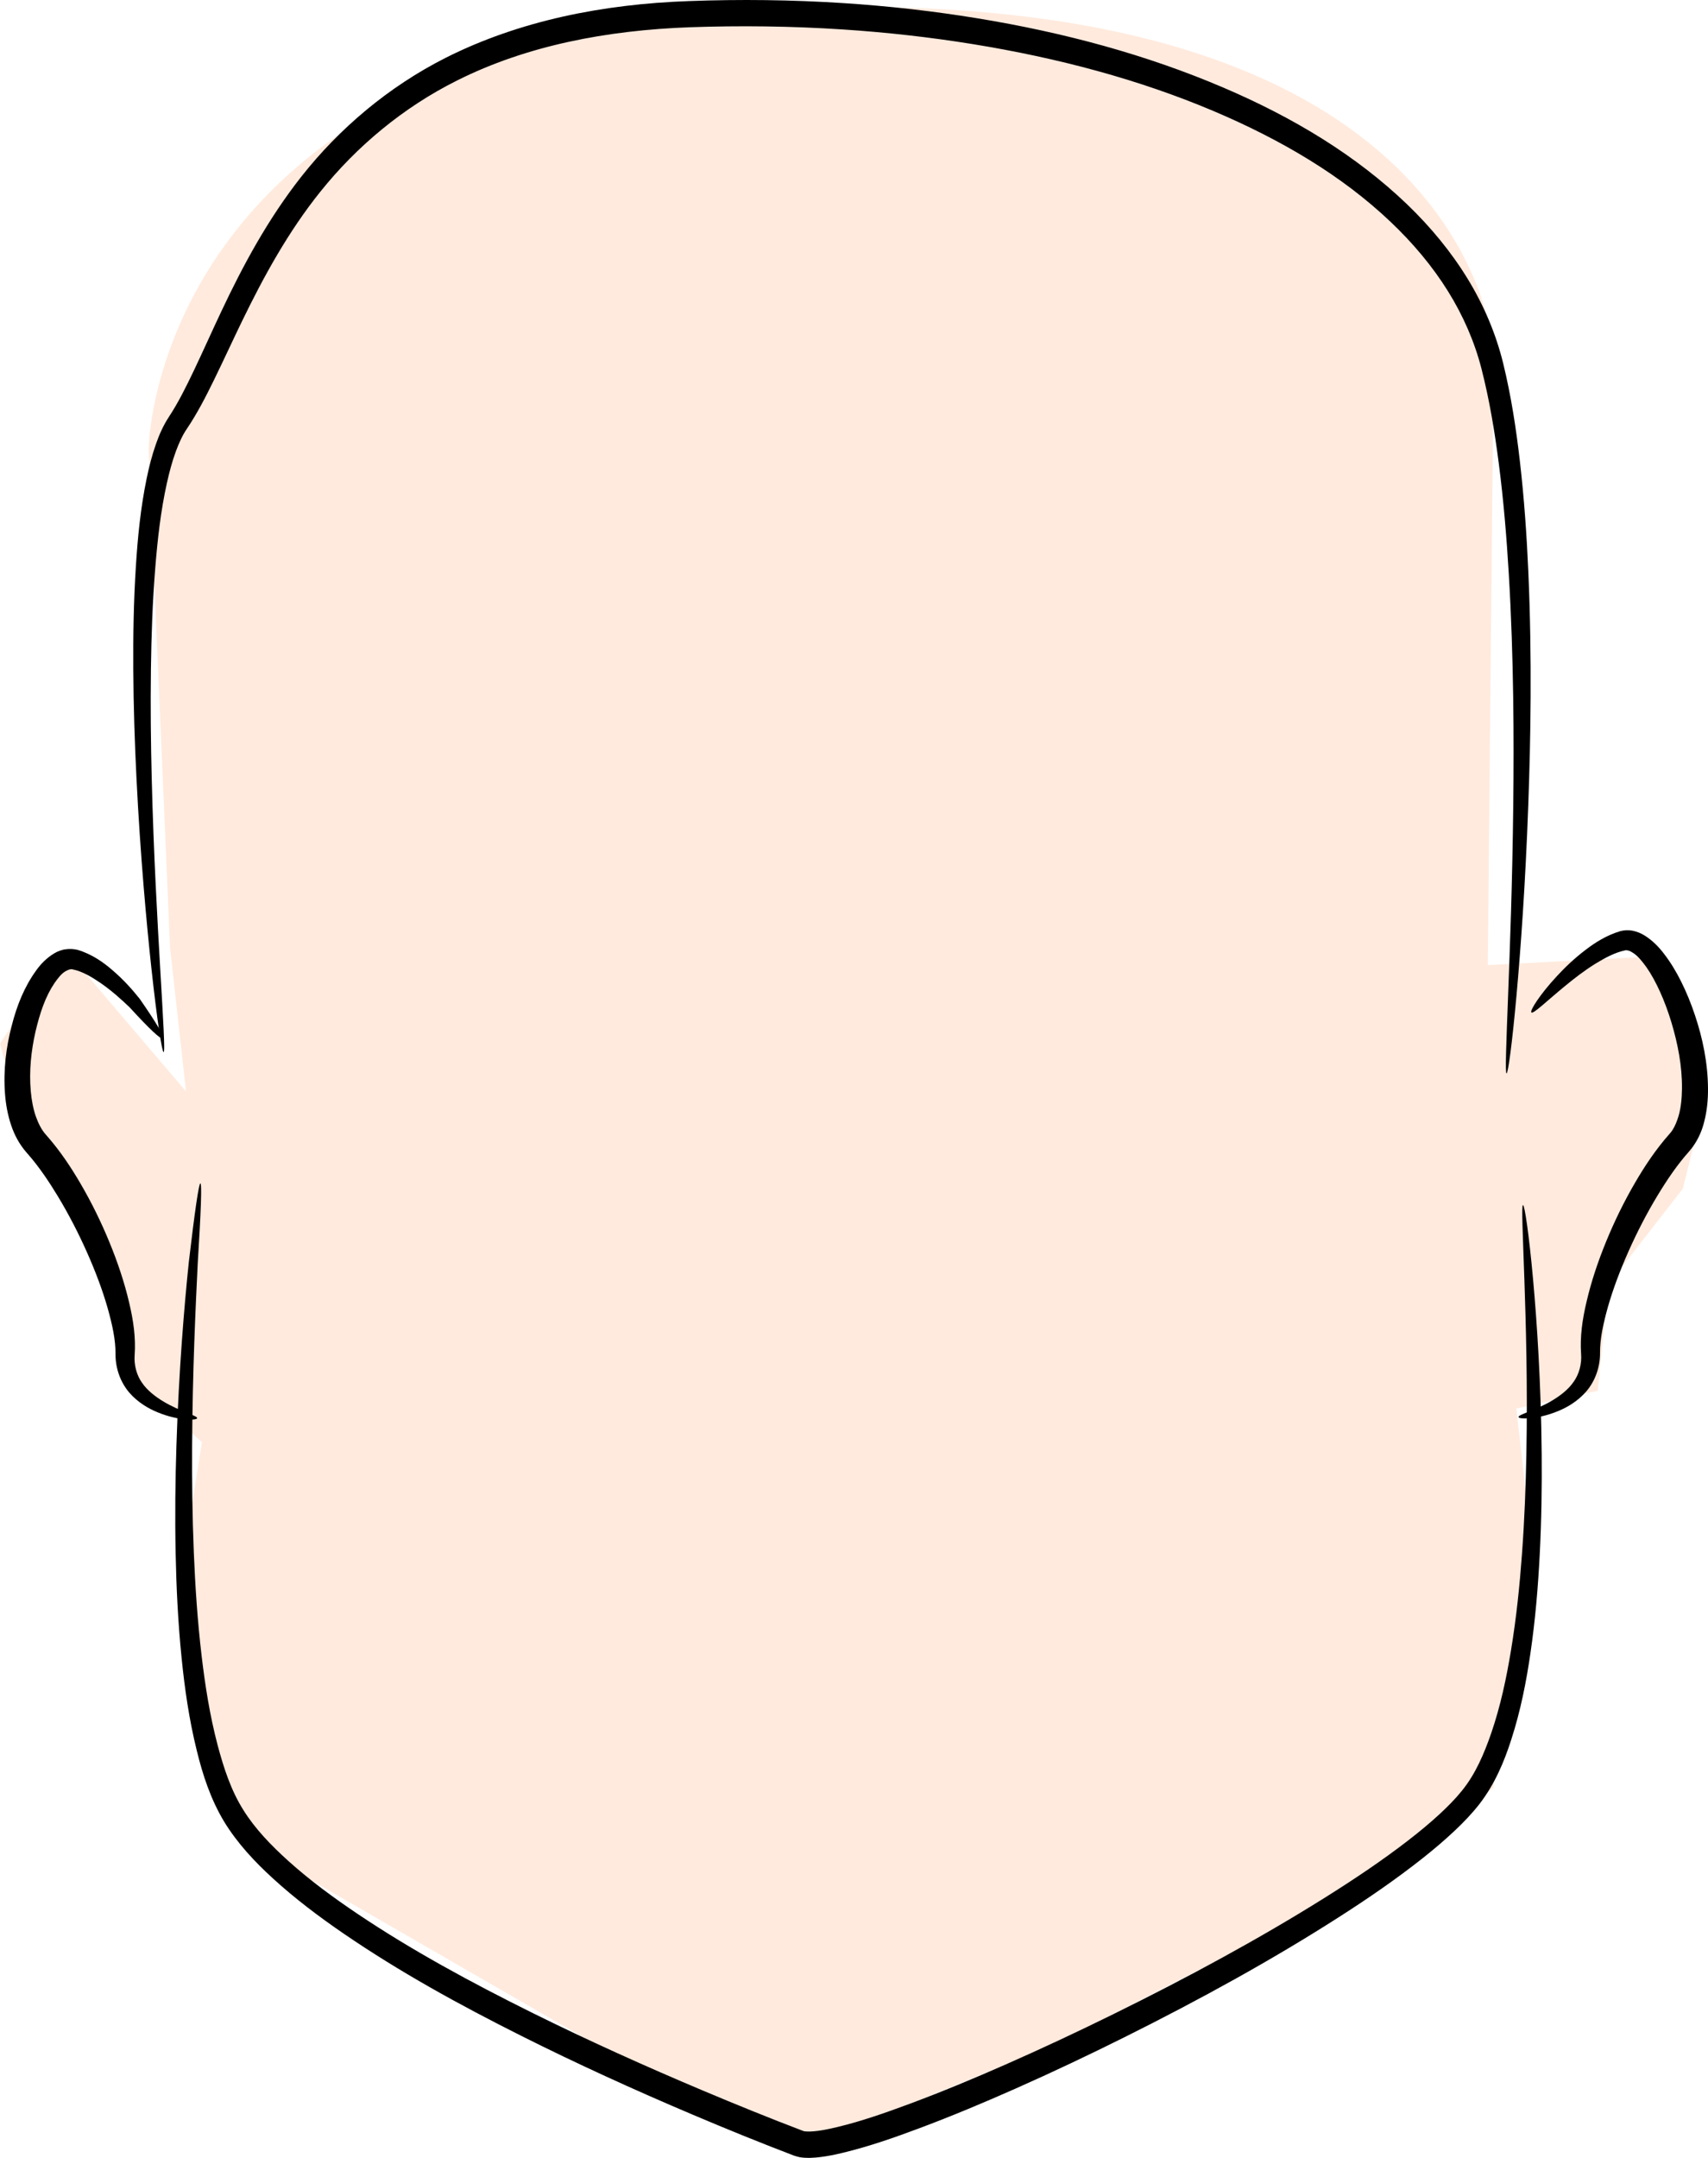 <?xml version="1.0" encoding="UTF-8" standalone="no"?>
<!-- Created with Inkscape (http://www.inkscape.org/) -->

<svg
   xmlns:dc="http://purl.org/dc/elements/1.1/"
   xmlns:cc="http://creativecommons.org/ns#"
   xmlns:rdf="http://www.w3.org/1999/02/22-rdf-syntax-ns#"
   xmlns:svg="http://www.w3.org/2000/svg"
   xmlns="http://www.w3.org/2000/svg"
   xmlns:sodipodi="http://sodipodi.sourceforge.net/DTD/sodipodi-0.dtd"
   xmlns:inkscape="http://www.inkscape.org/namespaces/inkscape"
   width="649.331"
   height="819.927"
   id="svg4068"
   version="1.1"
   inkscape:version="0.48.3.1 r9886"
   sodipodi:docname="cara_6.svg">
  <defs
     id="defs4070">
    <inkscape:path-effect
       effect="skeletal"
       id="path-effect6574"
       is_visible="true"
       pattern="m -14069.21,-1265.649 c 0,-2.76 2.24,-5 5,-5 2.76,0 5,2.24 5,5 0,2.76 -2.24,5 -5,5 -2.76,0 -5,-2.24 -5,-5 z"
       copytype="single_stretched"
       prop_scale="1"
       scale_y_rel="false"
       spacing="0"
       normal_offset="0"
       tang_offset="0"
       prop_units="false"
       vertical_pattern="false"
       fuse_tolerance="0" />
    <inkscape:path-effect
       effect="skeletal"
       id="path-effect5543"
       is_visible="true"
       pattern="m -13870.71,-1632.22 c 0,-2.76 2.24,-5 5,-5 2.76,0 5,2.24 5,5 0,2.76 -2.24,5 -5,5 -2.76,0 -5,-2.24 -5,-5 z"
       copytype="single_stretched"
       prop_scale="1"
       scale_y_rel="false"
       spacing="0"
       normal_offset="0"
       tang_offset="0"
       prop_units="false"
       vertical_pattern="false"
       fuse_tolerance="0" />
    <inkscape:path-effect
       effect="skeletal"
       id="path-effect6549"
       is_visible="true"
       pattern="m -9698.747,1895.311 c 0,-2.76 2.24,-5 5,-5 2.76,0 5,2.24 5,5 0,2.76 -2.24,5 -5,5 -2.76,0 -5,-2.24 -5,-5 z"
       copytype="single_stretched"
       prop_scale="1"
       scale_y_rel="false"
       spacing="0"
       normal_offset="0"
       tang_offset="0"
       prop_units="false"
       vertical_pattern="false"
       fuse_tolerance="0" />
    <inkscape:path-effect
       effect="skeletal"
       id="path-effect3189-8-4-9-7-6-9-2-2-9-8"
       is_visible="true"
       pattern="m 6237.638,1770.428 c 0,-2.76 2.24,-5 5,-5 2.76,0 5,2.24 5,5 0,2.76 -2.24,5 -5,5 -2.76,0 -5,-2.24 -5,-5 z"
       copytype="single_stretched"
       prop_scale="1"
       scale_y_rel="false"
       spacing="0"
       normal_offset="0"
       tang_offset="0"
       prop_units="false"
       vertical_pattern="false"
       fuse_tolerance="0" />
    <inkscape:path-effect
       effect="skeletal"
       id="path-effect3189-8-4-9-7-6-9-2-2-9-8-3"
       is_visible="true"
       pattern="m 6757.667,1749.188 c 0,-2.76 2.24,-5 5,-5 2.76,0 5,2.24 5,5 0,2.76 -2.24,5 -5,5 -2.76,0 -5,-2.24 -5,-5 z"
       copytype="single_stretched"
       prop_scale="1"
       scale_y_rel="false"
       spacing="0"
       normal_offset="0"
       tang_offset="0"
       prop_units="false"
       vertical_pattern="false"
       fuse_tolerance="0" />
    <inkscape:path-effect
       effect="skeletal"
       id="path-effect3093-0"
       is_visible="true"
       pattern="m 7506.686,594.575 c 0,-2.76 2.24,-5 5,-5 2.76,0 5,2.24 5,5 0,2.76 -2.24,5 -5,5 -2.76,0 -5,-2.24 -5,-5 z"
       copytype="single_stretched"
       prop_scale="1"
       scale_y_rel="false"
       spacing="0"
       normal_offset="0"
       tang_offset="0"
       prop_units="false"
       vertical_pattern="false"
       fuse_tolerance="0" />
    <inkscape:path-effect
       effect="skeletal"
       id="path-effect3189-5"
       is_visible="true"
       pattern="m 7506.686,594.575 c 0,-2.76 2.24,-5 5,-5 2.76,0 5,2.24 5,5 0,2.76 -2.24,5 -5,5 -2.76,0 -5,-2.24 -5,-5 z"
       copytype="single_stretched"
       prop_scale="1"
       scale_y_rel="false"
       spacing="0"
       normal_offset="0"
       tang_offset="0"
       prop_units="false"
       vertical_pattern="false"
       fuse_tolerance="0" />
    <inkscape:path-effect
       effect="skeletal"
       id="path-effect3193-1"
       is_visible="true"
       pattern="m 7506.686,594.575 c 0,-2.76 2.24,-5 5,-5 2.76,0 5,2.24 5,5 0,2.76 -2.24,5 -5,5 -2.76,0 -5,-2.24 -5,-5 z"
       copytype="single_stretched"
       prop_scale="1"
       scale_y_rel="false"
       spacing="0"
       normal_offset="0"
       tang_offset="0"
       prop_units="false"
       vertical_pattern="false"
       fuse_tolerance="0" />
    <inkscape:path-effect
       effect="skeletal"
       id="path-effect4306"
       is_visible="true"
       pattern="M 0,5 C 0,2.24 2.24,0 5,0 7.76,0 10,2.24 10,5 10,7.76 7.76,10 5,10 2.24,10 0,7.76 0,5 z"
       copytype="single_stretched"
       prop_scale="1"
       scale_y_rel="false"
       spacing="0"
       normal_offset="0"
       tang_offset="0"
       prop_units="false"
       vertical_pattern="false"
       fuse_tolerance="0" />
    <inkscape:path-effect
       effect="skeletal"
       id="path-effect3093-0-8"
       is_visible="true"
       pattern="m 7506.686,594.575 c 0,-2.76 2.24,-5 5,-5 2.76,0 5,2.24 5,5 0,2.76 -2.24,5 -5,5 -2.76,0 -5,-2.24 -5,-5 z"
       copytype="single_stretched"
       prop_scale="1"
       scale_y_rel="false"
       spacing="0"
       normal_offset="0"
       tang_offset="0"
       prop_units="false"
       vertical_pattern="false"
       fuse_tolerance="0" />
    <inkscape:path-effect
       effect="skeletal"
       id="path-effect3189-5-8"
       is_visible="true"
       pattern="m 7506.686,594.575 c 0,-2.76 2.24,-5 5,-5 2.76,0 5,2.24 5,5 0,2.76 -2.24,5 -5,5 -2.76,0 -5,-2.24 -5,-5 z"
       copytype="single_stretched"
       prop_scale="1"
       scale_y_rel="false"
       spacing="0"
       normal_offset="0"
       tang_offset="0"
       prop_units="false"
       vertical_pattern="false"
       fuse_tolerance="0" />
    <inkscape:path-effect
       effect="skeletal"
       id="path-effect3193-1-3"
       is_visible="true"
       pattern="m 7506.686,594.575 c 0,-2.76 2.24,-5 5,-5 2.76,0 5,2.24 5,5 0,2.76 -2.24,5 -5,5 -2.76,0 -5,-2.24 -5,-5 z"
       copytype="single_stretched"
       prop_scale="1"
       scale_y_rel="false"
       spacing="0"
       normal_offset="0"
       tang_offset="0"
       prop_units="false"
       vertical_pattern="false"
       fuse_tolerance="0" />
    <inkscape:path-effect
       effect="skeletal"
       id="path-effect4306-2"
       is_visible="true"
       pattern="M 0,5 C 0,2.24 2.24,0 5,0 7.76,0 10,2.24 10,5 10,7.76 7.76,10 5,10 2.24,10 0,7.76 0,5 z"
       copytype="single_stretched"
       prop_scale="1"
       scale_y_rel="false"
       spacing="0"
       normal_offset="0"
       tang_offset="0"
       prop_units="false"
       vertical_pattern="false"
       fuse_tolerance="0" />
    <inkscape:path-effect
       effect="skeletal"
       id="path-effect4589-2"
       is_visible="true"
       pattern="m 3203.463,-287.365 c 0,-2.76 2.24,-5 5,-5 2.76,0 5,2.24 5,5 0,2.76 -2.24,5 -5,5 -2.76,0 -5,-2.24 -5,-5 z"
       copytype="single_stretched"
       prop_scale="1"
       scale_y_rel="false"
       spacing="0"
       normal_offset="0"
       tang_offset="0"
       prop_units="false"
       vertical_pattern="false"
       fuse_tolerance="0" />
    <inkscape:path-effect
       effect="skeletal"
       id="path-effect3189-8-4-9-6-1"
       is_visible="true"
       pattern="m 9041.892,-261.7 c 0,-2.76 2.24,-5 5,-5 2.76,0 5,2.24 5,5 0,2.76 -2.24,5 -5,5 -2.76,0 -5,-2.24 -5,-5 z"
       copytype="single_stretched"
       prop_scale="1"
       scale_y_rel="false"
       spacing="0"
       normal_offset="0"
       tang_offset="0"
       prop_units="false"
       vertical_pattern="false"
       fuse_tolerance="0" />
    <inkscape:path-effect
       effect="skeletal"
       id="path-effect3189-8-4-9-7-6-9"
       is_visible="true"
       pattern="m 7960.9,-231.742 c 0,-2.76 2.24,-5 5,-5 2.76,0 5,2.24 5,5 0,2.76 -2.24,5 -5,5 -2.76,0 -5,-2.24 -5,-5 z"
       copytype="single_stretched"
       prop_scale="1"
       scale_y_rel="false"
       spacing="0"
       normal_offset="0"
       tang_offset="0"
       prop_units="false"
       vertical_pattern="false"
       fuse_tolerance="0" />
    <inkscape:path-effect
       effect="skeletal"
       id="path-effect6549-1"
       is_visible="true"
       pattern="m -9698.747,1895.311 c 0,-2.76 2.24,-5 5,-5 2.76,0 5,2.24 5,5 0,2.76 -2.24,5 -5,5 -2.76,0 -5,-2.24 -5,-5 z"
       copytype="single_stretched"
       prop_scale="1"
       scale_y_rel="false"
       spacing="0"
       normal_offset="0"
       tang_offset="0"
       prop_units="false"
       vertical_pattern="false"
       fuse_tolerance="0" />
    <inkscape:path-effect
       effect="skeletal"
       id="path-effect3189-8-4-9-7-6-9-2-2-9-8-5"
       is_visible="true"
       pattern="m 6237.638,1770.428 c 0,-2.76 2.24,-5 5,-5 2.76,0 5,2.24 5,5 0,2.76 -2.24,5 -5,5 -2.76,0 -5,-2.24 -5,-5 z"
       copytype="single_stretched"
       prop_scale="1"
       scale_y_rel="false"
       spacing="0"
       normal_offset="0"
       tang_offset="0"
       prop_units="false"
       vertical_pattern="false"
       fuse_tolerance="0" />
    <inkscape:path-effect
       effect="skeletal"
       id="path-effect3189-8-4-9-7-6-9-2-2-9-8-3-4"
       is_visible="true"
       pattern="m 6757.667,1749.188 c 0,-2.76 2.24,-5 5,-5 2.76,0 5,2.24 5,5 0,2.76 -2.24,5 -5,5 -2.76,0 -5,-2.24 -5,-5 z"
       copytype="single_stretched"
       prop_scale="1"
       scale_y_rel="false"
       spacing="0"
       normal_offset="0"
       tang_offset="0"
       prop_units="false"
       vertical_pattern="false"
       fuse_tolerance="0" />
    <inkscape:path-effect
       effect="skeletal"
       id="path-effect3189-8-4-9-6-1-2-2"
       is_visible="true"
       pattern="m 9466.431,2392.738 c 0,-2.76 2.24,-5 5,-5 2.76,0 5,2.24 5,5 0,2.76 -2.24,5 -5,5 -2.76,0 -5,-2.24 -5,-5 z"
       copytype="single_stretched"
       prop_scale="1"
       scale_y_rel="false"
       spacing="0"
       normal_offset="0"
       tang_offset="0"
       prop_units="false"
       vertical_pattern="false"
       fuse_tolerance="0" />
    <inkscape:path-effect
       effect="skeletal"
       id="path-effect3189-8-4-9-6-1-2-6-1"
       is_visible="true"
       pattern="m 8256.775,2407.632 c 0,-2.76 2.24,-5 5,-5 2.76,0 5,2.24 5,5 0,2.76 -2.24,5 -5,5 -2.76,0 -5,-2.24 -5,-5 z"
       copytype="single_stretched"
       prop_scale="1"
       scale_y_rel="false"
       spacing="0"
       normal_offset="0"
       tang_offset="0"
       prop_units="false"
       vertical_pattern="false"
       fuse_tolerance="0" />
    <inkscape:path-effect
       effect="skeletal"
       id="path-effect4310"
       is_visible="true"
       pattern="M 0,5 C 0,2.24 2.24,0 5,0 7.76,0 10,2.24 10,5 10,7.76 7.76,10 5,10 2.24,10 0,7.76 0,5 z"
       copytype="single_stretched"
       prop_scale="1"
       scale_y_rel="false"
       spacing="0"
       normal_offset="0"
       tang_offset="0"
       prop_units="false"
       vertical_pattern="false"
       fuse_tolerance="0" />
    <inkscape:path-effect
       effect="skeletal"
       id="path-effect4314"
       is_visible="true"
       pattern="M 0,5 C 0,2.24 2.24,0 5,0 7.76,0 10,2.24 10,5 10,7.76 7.76,10 5,10 2.24,10 0,7.76 0,5 z"
       copytype="single_stretched"
       prop_scale="1"
       scale_y_rel="false"
       spacing="0"
       normal_offset="0"
       tang_offset="0"
       prop_units="false"
       vertical_pattern="false"
       fuse_tolerance="0" />
    <inkscape:path-effect
       effect="skeletal"
       id="path-effect5025-1"
       is_visible="true"
       pattern="m 1215.935,2142.634 c 0,-2.76 2.24,-5 5,-5 2.76,0 5,2.24 5,5 0,2.76 -2.24,5 -5,5 -2.76,0 -5,-2.24 -5,-5 z"
       copytype="single_stretched"
       prop_scale="1"
       scale_y_rel="false"
       spacing="0"
       normal_offset="0"
       tang_offset="0"
       prop_units="false"
       vertical_pattern="false"
       fuse_tolerance="0" />
    <inkscape:path-effect
       effect="skeletal"
       id="path-effect3189-8-4-9-6-1-2-4"
       is_visible="true"
       pattern="m 10700.692,2179.796 c 0,-2.76 2.24,-5 5,-5 2.76,0 5,2.24 5,5 0,2.76 -2.24,5 -5,5 -2.76,0 -5,-2.24 -5,-5 z"
       copytype="single_stretched"
       prop_scale="1"
       scale_y_rel="false"
       spacing="0"
       normal_offset="0"
       tang_offset="0"
       prop_units="false"
       vertical_pattern="false"
       fuse_tolerance="0" />
    <inkscape:path-effect
       effect="skeletal"
       id="path-effect3189-8-4-9-6-1-2-6-5"
       is_visible="true"
       pattern="m 9593.961,2130.995 c 0,-2.76 2.24,-5 5,-5 2.76,0 5,2.24 5,5 0,2.76 -2.24,5 -5,5 -2.76,0 -5,-2.24 -5,-5 z"
       copytype="single_stretched"
       prop_scale="1"
       scale_y_rel="false"
       spacing="0"
       normal_offset="0"
       tang_offset="0"
       prop_units="false"
       vertical_pattern="false"
       fuse_tolerance="0" />
    <inkscape:path-effect
       effect="skeletal"
       id="path-effect4302"
       is_visible="true"
       pattern="M 0,5 C 0,2.24 2.24,0 5,0 7.76,0 10,2.24 10,5 10,7.76 7.76,10 5,10 2.24,10 0,7.76 0,5 z"
       copytype="single_stretched"
       prop_scale="1"
       scale_y_rel="false"
       spacing="0"
       normal_offset="0"
       tang_offset="0"
       prop_units="false"
       vertical_pattern="false"
       fuse_tolerance="0" />
  </defs>
  <sodipodi:namedview
     id="base"
     pagecolor="#ffffff"
     bordercolor="#666666"
     borderopacity="1.0"
     inkscape:pageopacity="0.0"
     inkscape:pageshadow="2"
     inkscape:zoom="0.12374369"
     inkscape:cx="161.2283"
     inkscape:cy="364.26345"
     inkscape:document-units="px"
     inkscape:current-layer="layer1"
     showgrid="false"
     fit-margin-top="0"
     fit-margin-left="0"
     fit-margin-right="0"
     fit-margin-bottom="0"
     inkscape:window-width="560"
     inkscape:window-height="451"
     inkscape:window-x="3"
     inkscape:window-y="47"
     inkscape:window-maximized="0" />
  <g
     inkscape:label="Capa 1"
     inkscape:groupmode="layer"
     id="layer1"
     transform="translate(-559.592,-234.512)">
    <g
       transform="translate(-7023.636,-3388.702)"
       style="display:inline"
       id="g4340">
      <path
         sodipodi:nodetypes="cccccccccccccccscccccccccczc"
         inkscape:connector-curvature="0"
         id="path4799-6"
         d="m 7639.729,3793.788 8.149,189.59 6.061,54.548 -46.467,-54.548 -24.244,36.365 10.101,38.386 26.264,38.386 10.101,46.467 30.305,28.284 -8.081,50.508 8.081,70.711 26.264,36.365 157.584,90.914 48.487,18.183 92.934,-38.386 c 0,0 96.975,-50.508 107.076,-54.548 10.101,-4.041 58.589,-42.426 58.589,-42.426 l 14.142,-96.975 -5.403,-47.193 30.985,-6.776 4.041,-40.406 28.284,-36.365 6.061,-24.244 -16.832,-64.025 -63.367,3.326 2.224,-231.983 c 0,0 -4.314,-137.373 -257.078,-131.978 -252.765,5.394 -254.263,167.821 -254.263,167.821 z"
         style="fill:#ffccaa;fill-opacity:0.4;stroke:none;display:inline" />
      <path
         sodipodi:nodetypes="czszc"
         inkscape:connector-curvature="0"
         inkscape:original-d="m 7659.4199,4072.8762 c 0,0 -20.6017,186.3644 12.7043,240.3467 33.3054,53.9821 192.7185,115.9983 214.7274,124.3829 22.0095,8.3846 217.565,-83.8001 255.4014,-131.329 37.8365,-47.5289 19.9615,-225.2532 19.9615,-225.2532"
         inkscape:path-effect="#path-effect5025-1"
         id="path5023-7"
         d="m 7659.42,4072.876 c 0.594,0.053 0.212,10.682 -1.006,30.119 -0.421,8.482 -0.906,18.643 -1.32,30.339 -0.413,11.696 -0.755,24.927 -0.83,39.541 -0.065,12.522 0.063,26.055 0.659,40.481 0.514,12.436 1.355,25.527 2.965,39.127 1.317,11.088 3.08,22.497 6.09,33.902 2.293,8.582 5.077,17.157 9.78,24.595 4.394,7.075 10.498,13.397 17.223,19.464 7.964,7.148 16.838,13.707 26.222,20.014 20.34,13.664 42.889,25.931 66.682,37.718 20.706,10.251 42.362,20.043 64.748,29.468 12.458,5.244 25.117,10.387 37.998,15.29 0.107,0.083 0.503,0.102 1.126,0.18 0.806,0.064 1.727,0.018 2.749,-0.061 2.017,-0.164 4.089,-0.526 6.222,-0.983 0.889,-0.19 1.787,-0.397 2.695,-0.612 9.318,-2.232 18.448,-5.448 27.556,-8.827 0,0 0,0 0,0 12.388,-4.607 24.492,-9.663 36.379,-14.89 0,0 0,0 0,0 14.046,-6.178 27.746,-12.612 41.098,-19.191 0,0 0,0 0,0 28.714,-14.151 55.812,-28.834 80.588,-44.368 11.143,-6.989 21.782,-14.112 31.589,-21.703 0,0 0,0 0,0 4.152,-3.214 8.133,-6.491 11.847,-9.919 0,0 0,0 0,0 3.104,-2.871 6.004,-5.788 8.499,-8.889 5.177,-6.331 8.472,-14.122 11.196,-21.981 0,0 0,0 0,0 3.556,-10.389 5.757,-20.942 7.464,-31.231 2.094,-12.66 3.325,-24.9 4.185,-36.542 0,0 0,0 0,0 1,-13.56 1.461,-26.299 1.685,-38.092 0,0 0,0 0,0 0.263,-13.838 0.196,-26.366 0.012,-37.441 -0.184,-11.075 -0.486,-20.697 -0.761,-28.731 0,0 0,0 0,0 -0.307,-8.991 -0.591,-15.99 -0.725,-20.817 0,0 0,0 0,0 -0.07,-2.52 -0.101,-4.447 -0.077,-5.758 0,0 0,0 0,0 0.012,-0.668 0.038,-1.175 0.079,-1.518 0,0 0,0 0,0 0.071,-0.178 0.109,-0.311 0.132,-0.4 0,0 0,0 0,0 0,0 0,0 0,0 0.024,-0.046 0.035,-0.08 0.04,-0.102 0,-0.011 0,-0.02 0,-0.025 1e-4,-0.01 1e-4,-0.01 1e-4,-0.01 0,0 0,0 0,-1e-4 0,0.014 0,0.022 0.01,0.033 0.01,0.021 0.027,0.052 0.06,0.092 0,0 0,0 0,0 0,0 0,0 0,0 0.04,0.083 0.103,0.206 0.207,0.367 0,0 0,0 0,0 0.107,0.33 0.228,0.824 0.362,1.479 0,0 0,0 0,0 0.264,1.286 0.578,3.193 0.929,5.694 0,0 0,0 0,0 0.671,4.793 1.478,11.772 2.29,20.758 0,0 0,0 0,0 0.726,8.029 1.466,17.662 2.07,28.773 0.604,11.111 1.073,23.701 1.192,37.636 0,0 0,0 0,0 0.101,11.877 -0.052,24.74 -0.768,38.485 0,0 0,0 0,0 -0.614,11.796 -1.626,24.267 -3.54,37.272 -1.548,10.552 -3.669,21.541 -7.256,32.606 0,0 0,0 0,0 -2.671,8.345 -6.28,16.999 -12.244,24.664 0,0 0,0 0,0 -2.818,3.574 -5.964,6.838 -9.224,9.911 0,0 0,0 0,0 -3.909,3.692 -8.043,7.181 -12.299,10.547 0,0 0,0 0,0 -10.042,7.945 -20.856,15.353 -32.089,22.532 -24.974,15.967 -52.273,31.008 -81.137,45.395 0,0 0,0 0,0 -13.435,6.698 -27.241,13.245 -41.42,19.53 0,0 0,0 0,0 -11.989,5.315 -24.263,10.469 -36.892,15.185 0,0 0,0 0,0 -9.219,3.45 -18.728,6.789 -28.702,9.198 -0.965,0.235 -1.946,0.463 -2.944,0.676 -2.396,0.51 -4.882,0.931 -7.462,1.16 -1.319,0.12 -2.752,0.17 -4.287,0.073 -1.12,-0.043 -2.475,-0.274 -3.998,-0.812 -13.018,-4.963 -25.779,-10.166 -38.307,-15.472 -22.525,-9.538 -44.337,-19.496 -65.202,-29.955 -11.975,-6 -23.681,-12.152 -34.975,-18.583 -11.294,-6.432 -22.175,-13.143 -32.529,-20.221 -9.558,-6.531 -18.708,-13.444 -27.02,-21.047 -7.015,-6.385 -13.576,-13.427 -18.55,-21.535 -5.26,-8.711 -8.237,-18.072 -10.436,-27.052 -2.974,-11.994 -4.622,-23.78 -5.766,-35.094 -1.409,-13.895 -2.017,-27.183 -2.276,-39.748 -0.301,-14.581 -0.113,-28.217 0.286,-40.805 0.466,-14.699 1.22,-27.98 2.064,-39.702 0.844,-11.722 1.778,-21.885 2.662,-30.351 2.277,-19.363 3.8,-29.89 4.394,-29.836 z"
         style="fill:#000000;fill-rule:evenodd;stroke:none;display:inline" />
      <path
         sodipodi:nodetypes="cccsc"
         inkscape:connector-curvature="0"
         inkscape:original-d="m 8165.4333,4007.9249 c 0,0 18.8182,-23.114 34.6961,-27.2535 15.8785,-4.1394 38.3273,57.8382 21.5223,76.7189 -16.8056,18.8805 -34.5581,59.0983 -33.7408,79.9755 0.8173,20.8772 -27.3991,24.2786 -27.3991,24.2786"
         inkscape:path-effect="#path-effect3189-8-4-9-6-1-2-4"
         id="path3187-7-6-0-3-8-1-76"
         d="m 8165.433,4007.925 c -0.024,-0.02 -0.044,-0.046 -0.059,-0.078 0,0 0,0 0,0 -0.014,-0.031 -0.023,-0.067 -0.028,-0.109 -0.01,-0.083 -0,-0.186 0.025,-0.311 0,0 0,0 0,0 0,0 0,0 0,0 0.052,-0.245 0.175,-0.571 0.366,-0.972 0,0 0,0 0,0 0.369,-0.772 0.997,-1.826 1.887,-3.126 0,0 0,0 0,0 1.616,-2.361 4.091,-5.552 7.542,-9.265 0,0 0,0 0,0 2.882,-3.104 6.453,-6.615 11.017,-10.057 0,0 0,0 0,0 1.73,-1.322 3.645,-2.651 5.794,-3.863 2.148,-1.212 4.531,-2.307 7.203,-3.111 0,0 0,0 0,0 1.609,-0.436 3.262,-0.486 4.835,-0.156 0,0 0,0 0,0 1.66,0.36 3.148,0.993 4.413,1.783 0,0 0,0 0,0 3.063,1.909 5.531,4.463 7.508,7.102 0,0 0,0 0,0 2.469,3.208 4.587,6.758 6.433,10.467 0,0 0,0 0,0 2.005,4.011 3.754,8.287 5.237,12.756 0,0 0,0 0,0 2.833,8.462 4.888,17.866 4.95,27.877 0,0 0,0 0,0 0.035,4.165 -0.354,8.551 -1.542,12.969 -0.731,2.812 -1.916,5.67 -3.692,8.337 -0.584,0.876 -1.228,1.728 -1.938,2.547 -4.591,5.13 -8.446,10.882 -11.986,16.714 -4.238,7.008 -7.853,14.092 -10.956,21.031 -3.286,7.364 -5.974,14.498 -7.921,21.305 0,0 0,0 0,0 0,0 0,0 0,0 0,0 0,0 0,0 -0.888,3.167 -1.663,6.211 -2.196,9.123 -0.533,2.912 -0.824,5.691 -0.812,8.337 0,0 0,0 0,0 0.025,2.879 -0.49,5.622 -1.396,8.09 -0.905,2.468 -2.201,4.66 -3.747,6.505 0,0 0,0 0,0 -1.708,1.981 -3.571,3.516 -5.419,4.738 -1.847,1.222 -3.68,2.131 -5.396,2.832 0,0 0,0 0,0 -4.222,1.746 -7.781,2.396 -10.325,2.658 0,0 0,0 0,0 0,0 0,0 0,0 -1.451,0.15 -2.59,0.16 -3.382,0.086 0,0 0,0 0,0 -0.418,-0.039 -0.742,-0.102 -0.965,-0.183 0,0 0,0 0,0 0,0 0,0 0,0 -0.116,-0.041 -0.205,-0.088 -0.267,-0.138 0,0 0,0 0,0 -0.038,-0.084 -0.065,-0.126 -0.082,-0.148 -0.017,-0.021 -0.024,-0.021 -0.025,-0.021 0,0 0,0 0,0 0,0 0,0 0,0 7e-4,-2e-4 0.01,-0 0.019,-0.027 0.011,-0.025 0.026,-0.072 0.042,-0.164 0,0 0,0 0,0 0.046,-0.065 0.116,-0.133 0.21,-0.205 0,0 0,0 0,0 0,0 0,0 0,0 0.186,-0.141 0.464,-0.296 0.831,-0.472 0,0 0,0 0,0 0.696,-0.333 1.708,-0.737 2.997,-1.259 0,0 0,0 0,0 0,0 0,0 0,0 2.263,-0.918 5.404,-2.159 8.891,-4.253 0,0 0,0 0,0 1.405,-0.854 2.868,-1.844 4.267,-3.019 1.399,-1.175 2.735,-2.535 3.817,-4.144 0,0 0,0 0,0 0.971,-1.394 1.732,-3.033 2.211,-4.837 0.479,-1.803 0.675,-3.772 0.51,-5.759 0,0 0,0 0,0 -0.215,-3.159 -0.104,-6.429 0.279,-9.755 0.383,-3.326 1.036,-6.709 1.841,-10.082 0,0 0,0 0,0 0,0 0,0 0,0 0,0 0,0 0,0 1.724,-7.378 4.263,-15.069 7.474,-22.87 3.026,-7.366 6.669,-14.912 11.049,-22.396 3.618,-6.205 7.792,-12.494 12.968,-18.337 0.397,-0.423 0.761,-0.895 1.097,-1.406 1.024,-1.557 1.774,-3.465 2.376,-5.484 0.924,-3.241 1.23,-6.752 1.275,-10.327 0,0 0,0 0,0 0.086,-8.657 -1.623,-17.132 -3.979,-25.037 -1.244,-4.135 -2.696,-8.067 -4.361,-11.744 0,0 0,0 0,0 -1.554,-3.414 -3.228,-6.563 -5.155,-9.315 0,0 0,0 0,0 -1.648,-2.274 -3.213,-4.231 -4.996,-5.402 0,0 0,0 0,0 -0.69,-0.453 -1.305,-0.807 -1.846,-0.94 0,0 0,0 0,0 -0.453,-0.123 -0.905,-0.174 -1.251,-0.1 0,0 0,0 0,0 -2.03,0.421 -3.977,1.166 -5.848,2.055 -1.871,0.889 -3.665,1.923 -5.381,2.971 0,0 0,0 0,0 -4.441,2.749 -8.171,5.691 -11.339,8.28 0,0 0,0 0,0 -3.784,3.096 -6.721,5.716 -8.871,7.53 0,0 0,0 0,0 -1.183,0.998 -2.122,1.753 -2.818,2.232 0,0 0,0 0,0 -0.362,0.249 -0.658,0.422 -0.888,0.516 0,0 0,0 0,0 0,0 0,0 0,0 -0.117,0.048 -0.217,0.075 -0.299,0.081 -0.042,0 -0.079,7e-4 -0.112,-0.01 0,0 0,0 0,0 -0.034,-0.01 -0.063,-0.022 -0.088,-0.042 z"
         style="fill:#000000;fill-rule:evenodd;stroke:none;display:inline" />
      <path
         sodipodi:nodetypes="ccccc"
         inkscape:connector-curvature="0"
         inkscape:original-d="m 7645.1567,4017.8003 c 0,0 -17.467,-25.8151 -33.3454,-29.9547 -15.8784,-4.1393 -31.5735,51.085 -14.7685,69.9658 16.8056,18.8804 34.5575,59.0981 33.7407,79.9754 -0.8179,20.8772 27.3986,24.2785 27.3986,24.2785"
         inkscape:path-effect="#path-effect3189-8-4-9-6-1-2-6-5"
         id="path3187-7-6-0-3-8-1-6-8"
         d="m 7645.157,4017.8 c -0.714,0.57 -5.287,-3.785 -12.635,-11.809 -3.007,-2.869 -6.547,-6.114 -10.835,-9.109 -1.653,-1.138 -3.383,-2.258 -5.188,-3.208 -1.806,-0.95 -3.688,-1.728 -5.652,-2.123 -0.706,-0.24 -1.815,0.174 -2.847,0.784 -1.459,0.889 -2.74,2.535 -4.098,4.476 -1.691,2.508 -3.089,5.354 -4.26,8.466 -1.171,3.112 -2.116,6.49 -2.943,10.02 -1.614,7.202 -2.476,14.896 -1.761,22.628 0.315,3.342 0.89,6.623 1.971,9.656 0.955,2.624 2.18,5.066 3.87,6.906 0.234,0.264 0.467,0.529 0.698,0.796 4.857,5.608 8.825,11.606 12.286,17.531 4.382,7.476 8.031,15.022 11.062,22.393 0,0 0,0 0,0 3.213,7.796 5.756,15.489 7.482,22.873 0,0 0,0 0,0 0,0 0,0 0,0 0,0 0,0 0,0 0.805,3.373 1.459,6.756 1.842,10.084 0.383,3.328 0.494,6.602 0.279,9.765 0,0 0,0 0,0 -0.165,1.981 0.029,3.945 0.506,5.745 0.477,1.8 1.236,3.435 2.204,4.827 0,0 0,0 0,0 1.078,1.607 2.41,2.965 3.807,4.139 1.396,1.175 2.857,2.165 4.261,3.02 0,0 0,0 0,0 3.482,2.095 6.62,3.34 8.882,4.262 0,0 0,0 0,0 0,0 0,0 0,0 1.288,0.524 2.299,0.931 2.995,1.267 0,0 0,0 0,0 0.367,0.177 0.645,0.334 0.83,0.476 0,0 0,0 0,0 0,0 0,0 0,0 0.094,0.073 0.164,0.141 0.21,0.207 0,0 0,0 0,0 0.016,0.092 0.031,0.141 0.042,0.166 0.011,0.025 0.018,0.027 0.019,0.027 0,0 0,0 0,0 0,0 0,0 0,0 -8e-4,0 -0.01,3e-4 -0.025,0.022 -0.017,0.022 -0.043,0.064 -0.082,0.15 0,0 0,0 0,0 -0.062,0.051 -0.151,0.098 -0.267,0.14 0,0 0,0 0,0 0,0 0,0 0,0 -0.224,0.083 -0.548,0.147 -0.966,0.188 0,0 0,0 0,0 -0.793,0.077 -1.933,0.069 -3.384,-0.078 0,0 -1e-4,0 -1e-4,0 0,0 0,0 0,0 -2.547,-0.258 -6.109,-0.904 -10.334,-2.648 0,0 0,0 0,0 -1.718,-0.701 -3.553,-1.61 -5.403,-2.832 -1.85,-1.223 -3.716,-2.759 -5.427,-4.742 0,0 0,0 0,0 -1.55,-1.849 -2.848,-4.045 -3.755,-6.517 -0.907,-2.472 -1.424,-5.219 -1.398,-8.102 0,0 0,0 0,0 0.012,-2.644 -0.28,-5.422 -0.813,-8.332 -0.533,-2.91 -1.307,-5.952 -2.194,-9.117 0,0 0,0 0,0 0,0 0,0 0,0 0,0 0,0 0,0 -1.947,-6.809 -4.633,-13.943 -7.913,-21.302 -3.101,-6.943 -6.713,-14.029 -10.942,-21.034 -3.377,-5.574 -7.04,-11.07 -11.351,-16.022 -0.205,-0.235 -0.411,-0.469 -0.619,-0.702 -2.755,-3.153 -4.62,-6.722 -5.813,-10.288 -1.382,-4.066 -2.086,-8.16 -2.375,-12.109 -0.676,-9.057 0.465,-17.748 2.525,-25.644 0.964,-3.832 2.178,-7.607 3.717,-11.176 1.539,-3.569 3.403,-6.931 5.621,-9.976 1.72,-2.432 3.99,-4.778 6.876,-6.499 2.566,-1.551 5.761,-2.07 8.919,-1.303 2.739,0.831 5.144,2.005 7.284,3.316 2.14,1.311 4.014,2.76 5.681,4.197 4.489,3.812 7.886,7.683 10.593,11.084 6.294,9.061 9.536,14.493 8.822,15.063 z"
         style="fill:#000000;fill-rule:evenodd;stroke:none;display:inline" />
      <path
         sodipodi:nodetypes="csscc"
         transform="translate(-2638.403,-217.005)"
         inkscape:connector-curvature="0"
         inkscape:original-d="m 10283.827,4239.9818 c 0,0 -21.611,-198.5451 5.402,-239.0645 27.013,-40.5194 43.221,-149.9218 194.493,-155.3244 151.273,-5.4026 283.636,47.2727 305.246,133.7141 21.611,86.4414 5.404,268.7787 5.404,268.7787"
         inkscape:path-effect="#path-effect4302"
         id="path4300"
         d="m 10283.826,4239.972 c -0.02,0 -0.04,-0.01 -0.06,-0.021 -0.02,-0.022 -0.05,-0.057 -0.07,-0.103 0,0 0,0 0,0 0,0 0,0 0,0 0,0 0,0 0,0 -0.05,-0.092 -0.1,-0.231 -0.158,-0.416 0,0 0,0 0,0 -0.113,-0.368 -0.246,-0.919 -0.395,-1.649 0,0 0,0 0,0 -0.293,-1.432 -0.652,-3.554 -1.065,-6.336 0,0 0,0 0,0 -0.788,-5.317 -1.775,-13.049 -2.856,-22.998 0,0 0,0 0,0 -0.958,-8.815 -1.997,-19.37 -2.998,-31.534 -1.001,-12.163 -1.965,-25.934 -2.719,-41.177 0,0 0,0 0,0 -0.632,-12.784 -1.118,-26.61 -1.204,-41.396 0,0 0,0 0,0 -0.07,-12.414 0.114,-25.525 1.004,-39.251 0,0 0,0 0,0 0.685,-10.645 1.741,-21.751 4.085,-33.095 0,0 0,0 0,0 0.89,-4.314 1.997,-8.705 3.539,-13.081 0,0 0,0 0,0 1.192,-3.425 2.719,-6.932 4.894,-10.267 0,0 0,0 0,0 3.549,-5.378 6.527,-11.387 9.519,-17.649 0,0 0,0 0,0 3.475,-7.299 6.845,-14.876 10.479,-22.562 0,0 0,0 0,0 8.139,-17.25 17.621,-34.934 30.455,-51.216 0,0 0,0 0,0 14.321,-18.133 32.912,-33.984 54.875,-45.082 0,0 0,0 0,0 13.903,-6.989 28.851,-12.107 44.409,-15.595 15.558,-3.488 31.725,-5.348 47.983,-5.92 19.38,-0.711 39.099,-0.507 58.99,0.793 17.078,1.117 33.932,3.021 50.461,5.719 16.486,2.687 32.681,6.166 48.387,10.543 15.705,4.377 30.921,9.652 45.479,15.887 0,0 0,0 0,0 13.081,5.589 25.692,12.004 37.432,19.36 11.741,7.356 22.611,15.653 32.298,24.952 0,0 0,0 0,0 8.927,8.58 16.762,18.071 23.029,28.322 6.187,10.126 10.761,20.984 13.478,32.076 0,0 0,0 0,0 3.06,12.54 4.927,24.918 6.315,36.905 0,0 0,0 0,0 1.7,14.658 2.651,28.823 3.249,42.39 0,0 0,0 0,0 0.733,16.638 0.941,32.406 0.868,47.203 -0.07,14.797 -0.427,28.625 -0.894,41.392 0,0 0,0 0,0 0,0 0,0 0,0 -1.111,30.423 -2.905,54.859 -4.465,72.167 0,0 0,0 0,0 -0.853,9.456 -1.65,16.787 -2.303,21.805 0,0 0,0 0,0 -0.338,2.598 -0.638,4.576 -0.889,5.91 0,0 0,0 0,0 -0.128,0.677 -0.243,1.188 -0.344,1.529 0,0 0,0 0,0 -0.05,0.172 -0.1,0.3 -0.142,0.386 0,0 0,0 0,0 0,0 0,0 0,0 -0.05,0.041 -0.07,0.072 -0.09,0.093 0,0 0,0 0,0 -0.01,0.01 -0.02,0.018 -0.03,0.023 -0,0.01 -0,0.01 -0,0.01 0,0 0,0 -0,-3e-4 -0,-0.015 -0,-0.024 -0.02,-0.036 0,0 0,0 0,0 -0.01,-0.024 -0.03,-0.059 -0.07,-0.107 0,0 0,0 0,0 0,0 0,0 0,0 -0.03,-0.091 -0.05,-0.226 -0.07,-0.404 0,0 0,0 0,0 -0.04,-0.353 -0.07,-0.875 -0.08,-1.563 0,0 0,0 0,0 -0.03,-1.355 -0,-3.353 0.07,-5.969 0,0 0,0 0,0 0.131,-5.053 0.419,-12.408 0.778,-21.88 0,0 0,0 0,0 0.659,-17.337 1.606,-41.761 1.949,-72.099 0,0 0,0 0,0 0,0 0,0 0,0 0.144,-12.734 0.189,-26.509 -0.03,-41.223 -0.219,-14.714 -0.7,-30.367 -1.687,-46.848 0,0 0,0 0,0 -0.806,-13.437 -1.942,-27.411 -3.801,-41.795 0,0 0,0 0,0 -1.525,-11.776 -3.479,-23.807 -6.558,-35.822 0,0 0,0 0,0 -2.598,-10.168 -6.938,-20.154 -12.754,-29.494 -5.896,-9.474 -13.326,-18.294 -21.816,-26.348 0,0 0,0 0,0 -9.225,-8.761 -19.642,-16.587 -30.955,-23.559 -11.314,-6.971 -23.522,-13.089 -36.237,-18.486 0,0 0,0 0,0 -14.157,-5.996 -28.984,-11.067 -44.322,-15.285 -15.338,-4.217 -31.187,-7.581 -47.357,-10.201 -16.208,-2.623 -32.744,-4.477 -49.515,-5.572 -19.533,-1.276 -38.915,-1.493 -57.982,-0.831 -15.752,0.571 -31.323,2.31 -46.213,5.572 -14.89,3.261 -29.098,8.046 -42.213,14.615 0,0 0,0 0,0 -20.673,10.297 -38.319,25.161 -51.994,42.203 0,0 0,0 0,0 -12.318,15.318 -21.616,32.369 -29.818,49.238 0,0 0,0 0,0 -3.652,7.527 -7.109,15.083 -10.73,22.473 0,0 0,0 0,0 -3.085,6.317 -6.334,12.632 -10.298,18.523 0,0 0,0 0,0 -1.71,2.492 -2.989,5.402 -4.129,8.456 0,0 0,0 0,0 -1.435,3.885 -2.503,7.923 -3.412,12.003 0,0 0,0 0,0 -2.391,10.751 -3.565,21.508 -4.42,31.982 0,0 0,0 0,0 -1.094,13.471 -1.507,26.422 -1.677,38.74 0,0 0,0 0,0 -0.201,14.664 -0.02,28.416 0.293,41.156 0,0 0,0 0,0 0.374,15.191 0.939,28.936 1.525,41.092 0.586,12.156 1.193,22.722 1.706,31.559 0,0 0,0 0,0 0.579,9.973 1.046,17.74 1.301,23.102 0,0 0,0 0,0 0.133,2.806 0.209,4.954 0.216,6.414 0,0 0,0 0,0 0,0.745 -0.01,1.31 -0.05,1.694 0,0 0,0 0,0 -0.02,0.193 -0.04,0.34 -0.07,0.44 0,0 0,0 0,0 0,0 0,0 0,0 0,0 0,0 0,0 -0.01,0.05 -0.03,0.088 -0.05,0.115 -0.02,0.02 -0.03,0.032 -0.05,0.034 z"
         style="fill:#000000;fill-rule:evenodd;stroke:none" />
    </g>
  </g>
</svg>
